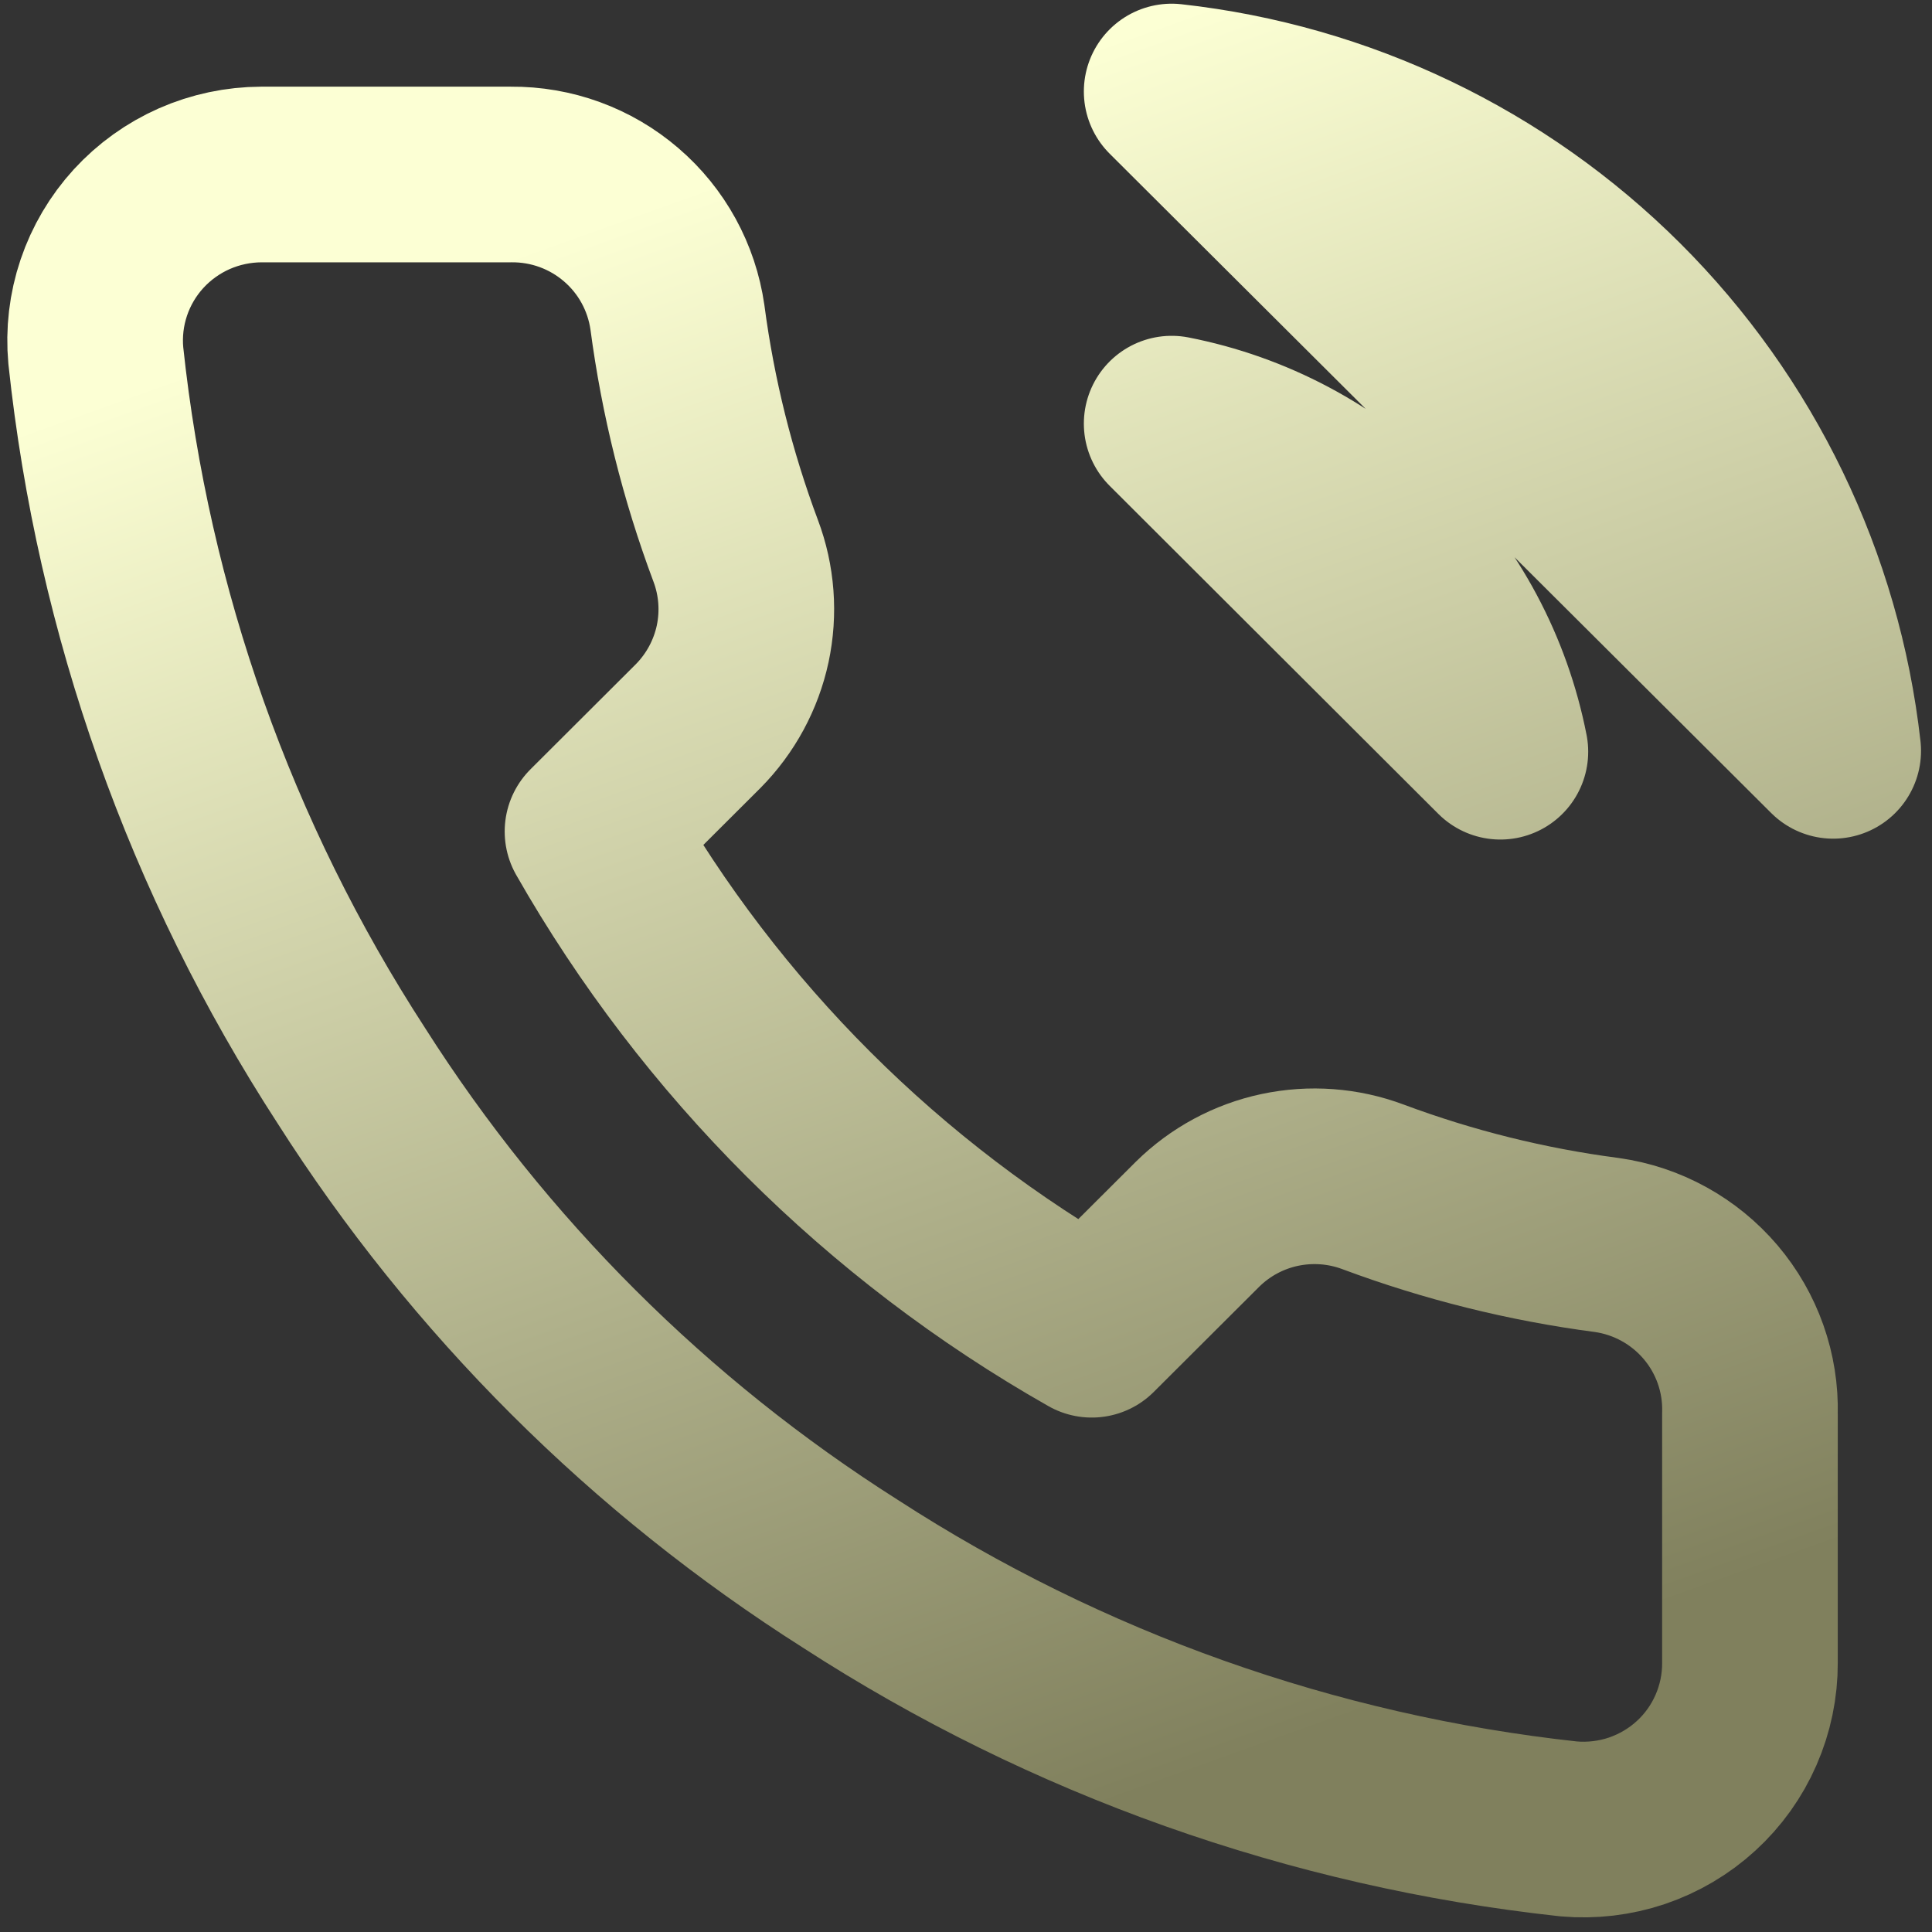 <svg width="22" height="22" viewBox="0 0 22 22" fill="none" xmlns="http://www.w3.org/2000/svg">
<rect x="0" y="0" width="22" height="22" fill="#333333" stroke="none"/>
<path d="M13.342 4.824C14.267 5.005 15.118 5.456 15.785 6.122C16.451 6.787 16.904 7.636 17.085 8.56L13.342 4.824ZM13.342 1.042C15.265 1.255 17.058 2.114 18.427 3.479C19.795 4.843 20.659 6.632 20.875 8.55L13.342 1.042ZM19.927 16.097V18.934C19.928 19.198 19.874 19.458 19.768 19.7C19.663 19.941 19.508 20.158 19.313 20.336C19.119 20.514 18.889 20.649 18.639 20.734C18.389 20.818 18.124 20.849 17.862 20.826C14.946 20.509 12.145 19.515 9.685 17.922C7.395 16.47 5.454 14.533 4 12.248C2.398 9.781 1.402 6.972 1.091 4.049C1.067 3.787 1.098 3.524 1.182 3.275C1.266 3.026 1.401 2.798 1.578 2.604C1.756 2.41 1.972 2.255 2.212 2.149C2.453 2.043 2.713 1.988 2.976 1.987H5.819C6.279 1.983 6.724 2.145 7.073 2.445C7.422 2.744 7.649 3.159 7.714 3.614C7.834 4.522 8.056 5.413 8.377 6.271C8.505 6.61 8.532 6.978 8.457 7.331C8.381 7.685 8.205 8.01 7.951 8.267L6.747 9.468C8.096 11.835 10.06 13.796 12.432 15.142L13.636 13.941C13.893 13.687 14.219 13.511 14.573 13.436C14.927 13.361 15.296 13.388 15.635 13.515C16.495 13.836 17.388 14.058 18.297 14.177C18.758 14.242 19.178 14.474 19.479 14.828C19.779 15.181 19.939 15.633 19.927 16.097Z" stroke="url(#paint0_linear)" stroke-width="2" stroke-linecap="round" stroke-linejoin="round"/>
<defs>
<linearGradient id="paint0_linear" x1="10.979" y1="1.042" x2="17.367" y2="18.86" gradientUnits="userSpaceOnUse">
<stop stop-color="#FCFFD4"/>
<stop offset="1" stop-color="#80805D"/>
</linearGradient>
</defs>
</svg>
